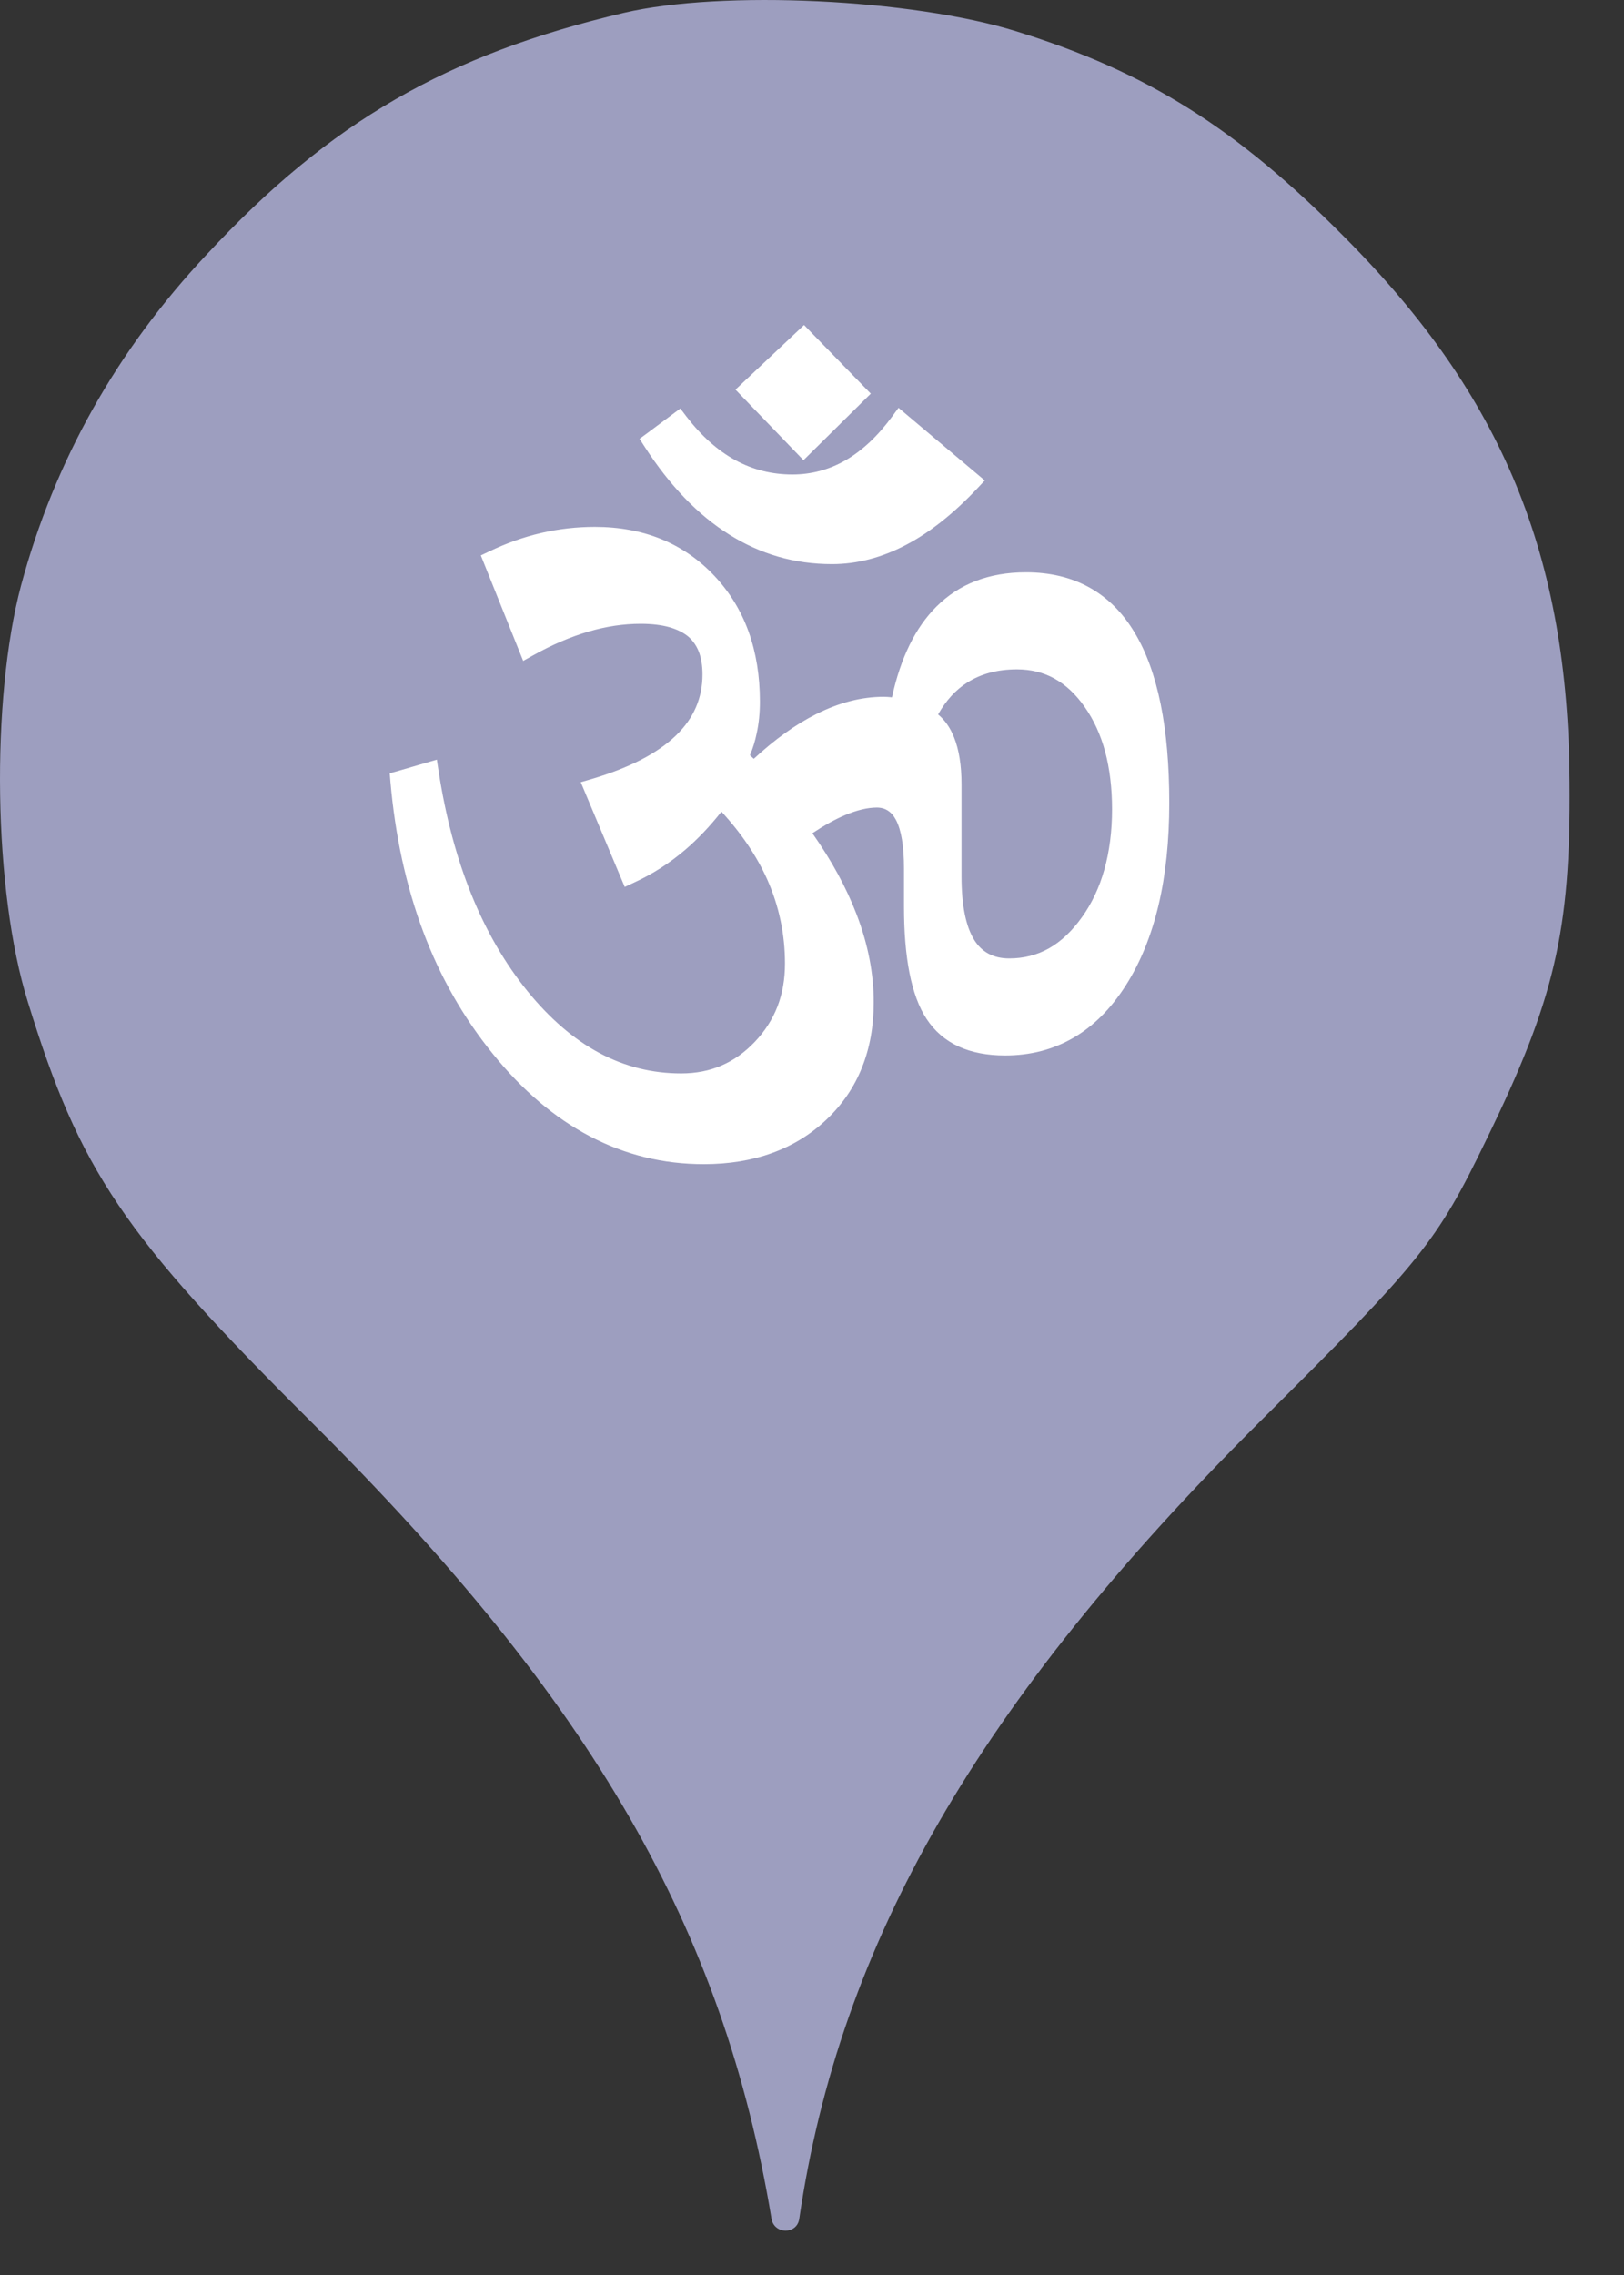 <svg width="25" height="35" viewBox="0 0 25 35" fill="none" xmlns="http://www.w3.org/2000/svg">
<rect x="0" y="0" width="25" height="35" fill="#333333" stroke="none"/>
<circle cx="12" cy="12" r="10" fill="white"/>
<path fill-rule="evenodd" clip-rule="evenodd" d="M3.184 3.913C5.086 1.869 6.882 0.838 9.602 0.198C11.113 -0.158 14.046 -0.016 15.646 0.482C17.655 1.104 19.042 1.975 20.713 3.664C23.131 6.1 24.144 8.553 24.162 12.037C24.18 14.331 23.931 15.38 22.882 17.531C22.117 19.113 21.886 19.398 19.38 21.886C15.06 26.189 12.926 29.886 12.304 34.135C12.27 34.379 11.918 34.378 11.877 34.135C11.131 29.655 9.122 26.189 4.82 21.904C1.886 18.989 1.229 18.011 0.429 15.415C-0.105 13.709 -0.14 10.758 0.322 9.015C0.837 7.095 1.797 5.389 3.184 3.913ZM6.725 11.687L6.121 11.863L6 11.897L6.01 12.023C6.083 12.86 6.251 13.628 6.512 14.326C6.774 15.026 7.133 15.655 7.587 16.213C8.042 16.776 8.541 17.199 9.082 17.482C9.626 17.767 10.21 17.91 10.834 17.91C11.219 17.91 11.569 17.853 11.884 17.739C12.203 17.624 12.484 17.451 12.725 17.222C12.968 16.991 13.15 16.725 13.27 16.422C13.39 16.122 13.45 15.788 13.45 15.419C13.45 14.979 13.363 14.529 13.188 14.071C13.031 13.66 12.804 13.242 12.506 12.819C12.687 12.699 12.855 12.605 13.012 12.539C13.194 12.463 13.357 12.424 13.498 12.424C13.627 12.424 13.725 12.487 13.792 12.613C13.875 12.771 13.916 13.019 13.916 13.357V13.944C13.916 14.339 13.944 14.679 14 14.964C14.058 15.258 14.145 15.496 14.264 15.676C14.388 15.864 14.552 16.006 14.759 16.101C14.959 16.192 15.197 16.238 15.473 16.238C15.863 16.238 16.214 16.147 16.526 15.965C16.836 15.785 17.104 15.516 17.332 15.158C17.556 14.806 17.723 14.395 17.835 13.924C17.945 13.459 18 12.933 18 12.349C18 11.775 17.956 11.271 17.868 10.835C17.778 10.394 17.644 10.024 17.463 9.727C17.279 9.42 17.046 9.191 16.766 9.036C16.486 8.882 16.162 8.805 15.793 8.805C15.226 8.805 14.766 8.982 14.413 9.335C14.092 9.655 13.864 10.12 13.731 10.728C13.68 10.723 13.639 10.72 13.605 10.72C13.263 10.72 12.916 10.809 12.56 10.989C12.247 11.146 11.928 11.375 11.604 11.674L11.545 11.619C11.59 11.514 11.624 11.402 11.648 11.285C11.682 11.13 11.698 10.967 11.698 10.794C11.698 10.4 11.64 10.042 11.524 9.718C11.407 9.394 11.23 9.106 10.995 8.857C10.759 8.607 10.486 8.419 10.177 8.293C9.87 8.169 9.53 8.106 9.157 8.106C8.878 8.106 8.602 8.137 8.331 8.2C8.059 8.263 7.793 8.358 7.533 8.483L7.402 8.545L8.054 10.168L8.204 10.084C8.497 9.92 8.782 9.798 9.059 9.717C9.332 9.637 9.6 9.597 9.861 9.597C10.035 9.597 10.182 9.615 10.307 9.65C10.424 9.684 10.521 9.732 10.597 9.795C10.667 9.857 10.721 9.934 10.757 10.025C10.795 10.123 10.814 10.241 10.814 10.377C10.814 10.741 10.678 11.053 10.406 11.315C10.12 11.591 9.687 11.814 9.105 11.986L8.94 12.034L9.617 13.645L9.759 13.579C10.041 13.45 10.303 13.283 10.547 13.075C10.746 12.905 10.932 12.708 11.106 12.487C11.415 12.822 11.65 13.171 11.813 13.535C11.994 13.944 12.084 14.374 12.084 14.824C12.084 15.064 12.046 15.283 11.969 15.483C11.892 15.683 11.775 15.864 11.62 16.028C11.465 16.191 11.295 16.312 11.106 16.393C10.919 16.474 10.712 16.514 10.485 16.514C10.04 16.514 9.622 16.41 9.231 16.202C8.836 15.992 8.467 15.674 8.122 15.251C7.773 14.821 7.485 14.324 7.257 13.762C7.028 13.196 6.859 12.561 6.751 11.86L6.725 11.687ZM14.688 11.347C14.629 11.197 14.546 11.078 14.441 10.991C14.564 10.776 14.713 10.612 14.893 10.499C15.104 10.366 15.357 10.298 15.655 10.298C15.868 10.298 16.061 10.345 16.231 10.439C16.405 10.535 16.56 10.68 16.696 10.874C16.837 11.073 16.942 11.303 17.012 11.562C17.083 11.826 17.119 12.122 17.119 12.451C17.119 12.789 17.079 13.097 17.001 13.376C16.924 13.651 16.809 13.897 16.655 14.112L16.654 14.113C16.502 14.326 16.332 14.486 16.146 14.591C15.962 14.694 15.759 14.745 15.536 14.745C15.296 14.745 15.117 14.651 14.999 14.463C14.867 14.252 14.802 13.925 14.802 13.482V12.064C14.802 11.775 14.763 11.536 14.688 11.347ZM10.473 6.284L9.962 6.665L9.845 6.751L9.923 6.872C10.309 7.47 10.742 7.92 11.221 8.221C11.706 8.527 12.235 8.679 12.808 8.679C13.192 8.679 13.573 8.58 13.95 8.382C14.319 8.188 14.685 7.897 15.048 7.511L15.16 7.392L13.832 6.274L13.736 6.405C13.515 6.706 13.275 6.932 13.017 7.081C12.764 7.226 12.491 7.3 12.198 7.3C11.881 7.3 11.588 7.226 11.319 7.079C11.046 6.93 10.794 6.704 10.563 6.403L10.473 6.284ZM13.405 6.056L12.481 5.107L12.378 5L11.322 5.994L12.369 7.08L13.405 6.056Z" fill="#9D9EBF"/>
</svg>
